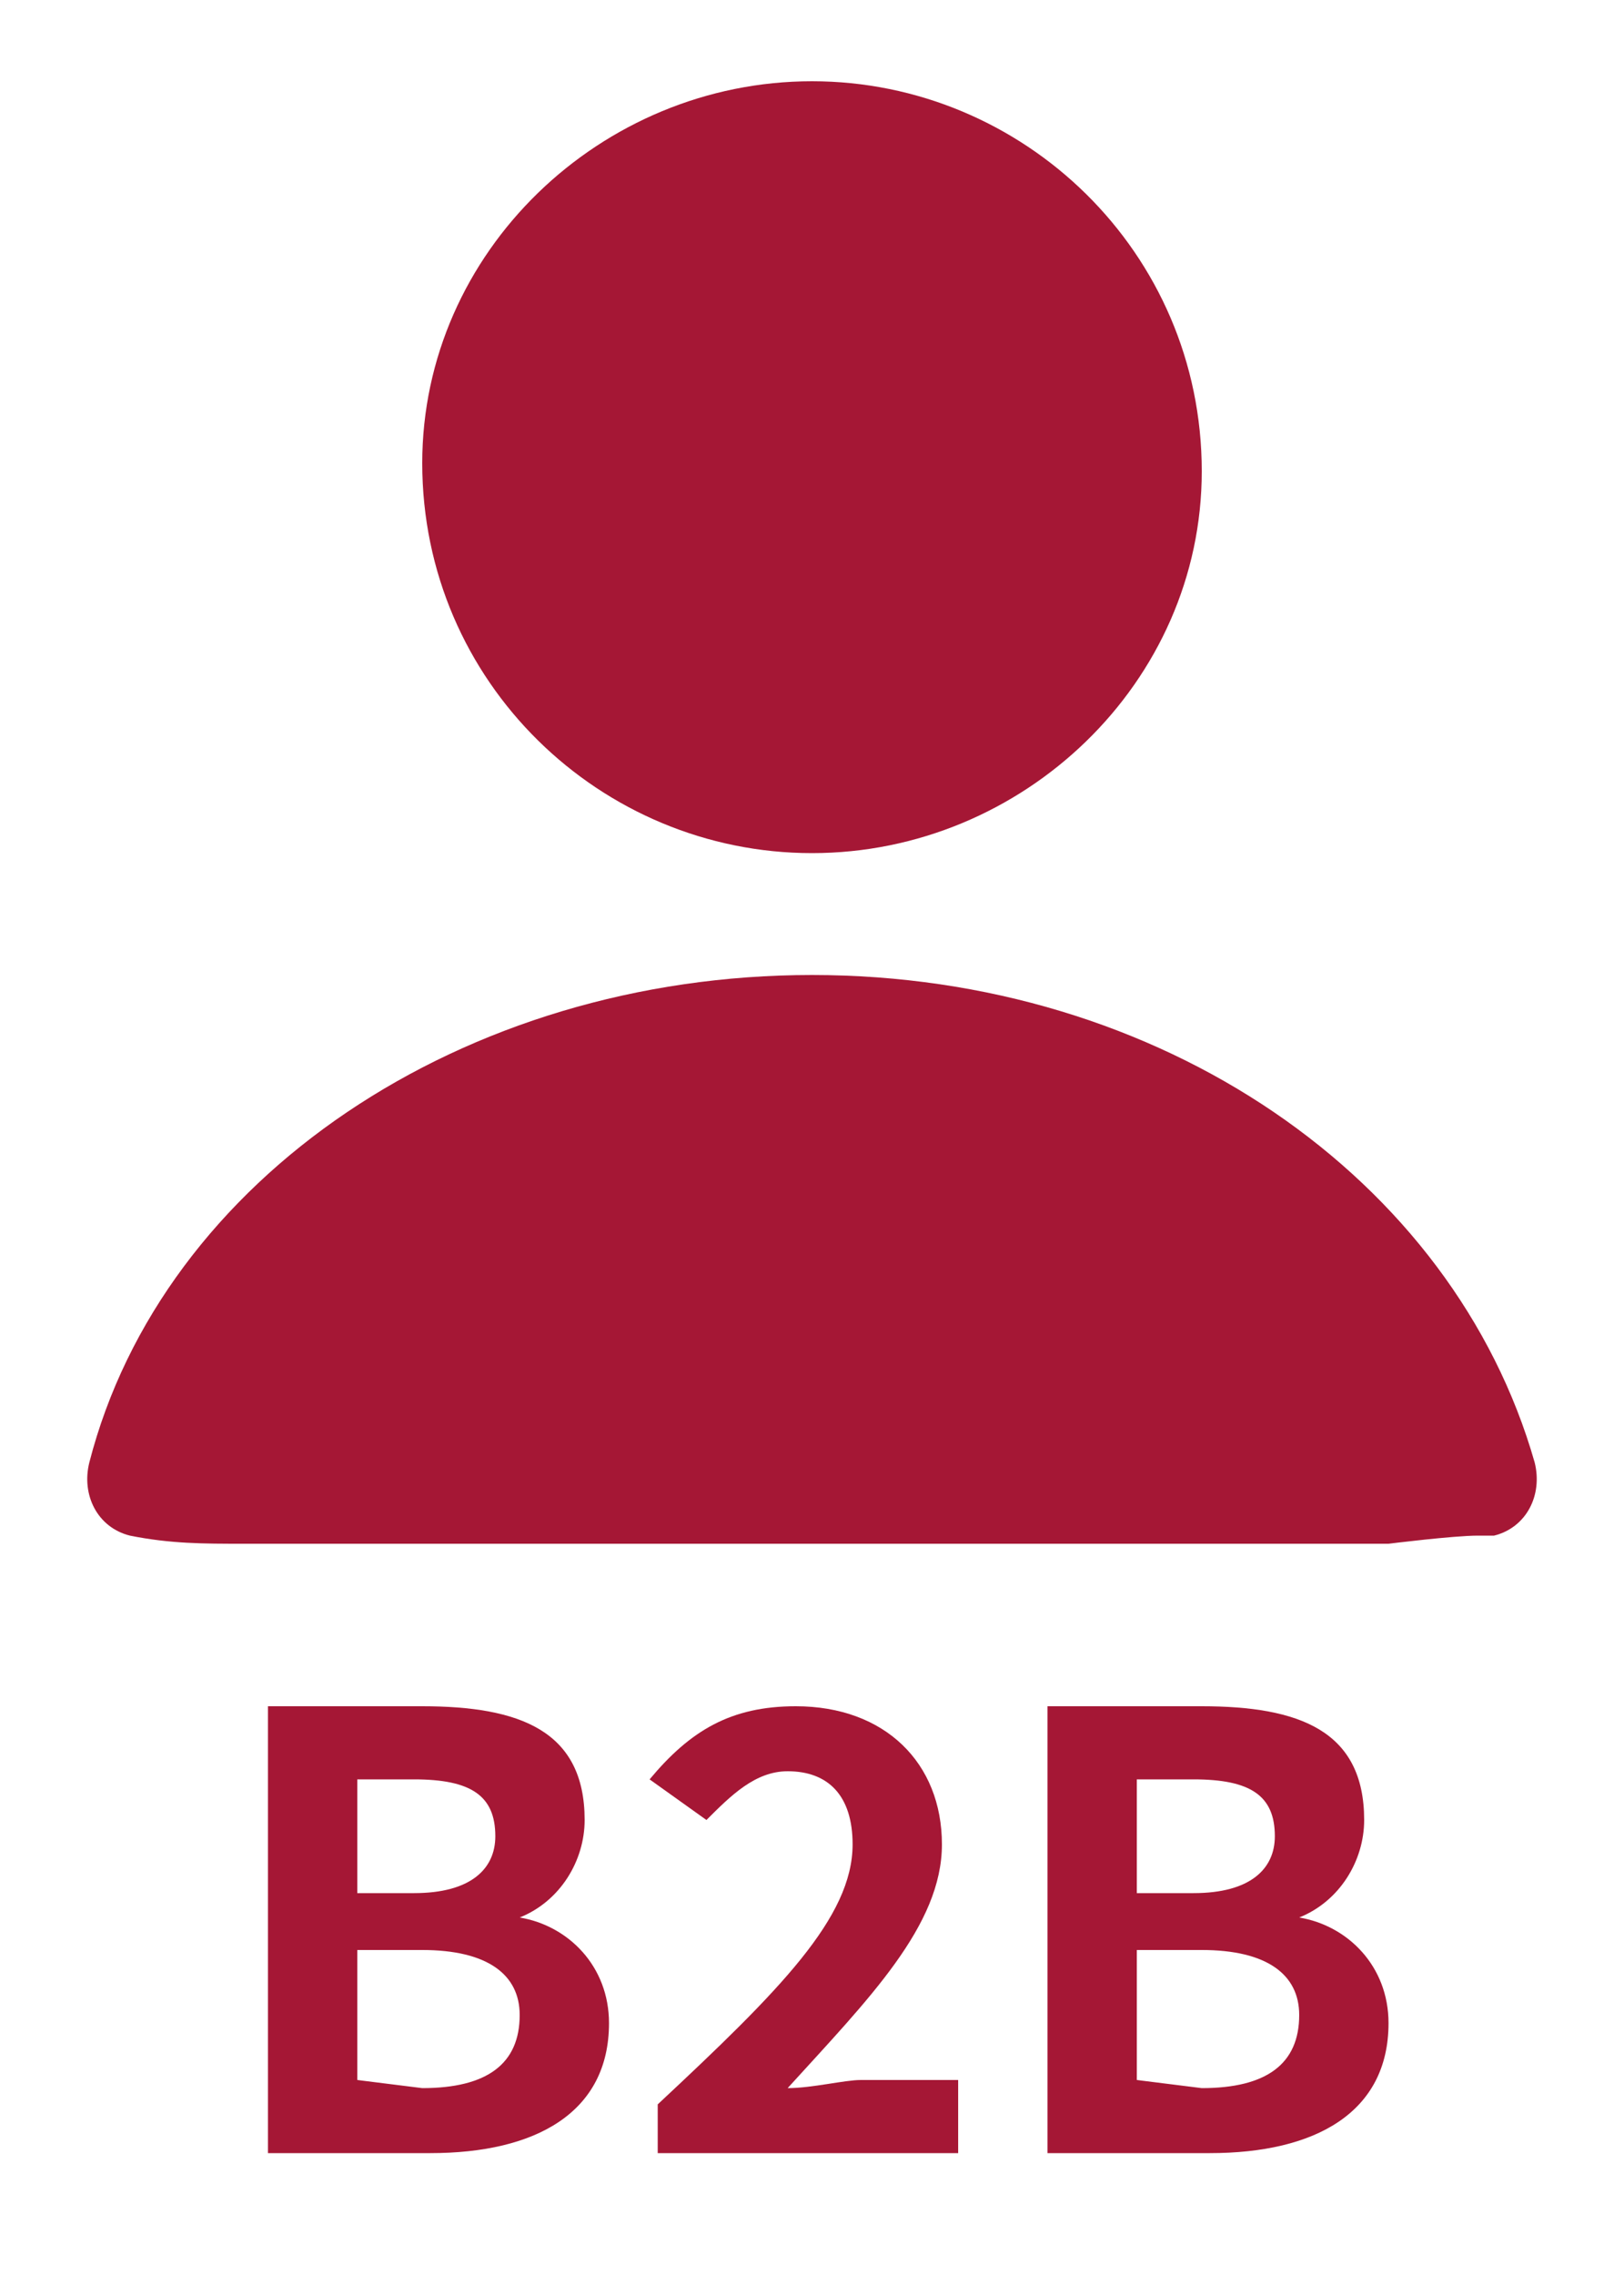<?xml version="1.0" encoding="utf-8"?>
<!-- Generator: Adobe Illustrator 25.4.1, SVG Export Plug-In . SVG Version: 6.00 Build 0)  -->
<svg version="1.1" id="레이어_1" xmlns="http://www.w3.org/2000/svg" xmlns:xlink="http://www.w3.org/1999/xlink" x="0px"
	 y="0px" width="20px" height="28px" viewBox="0 0 20 28" style="enable-background:new 0 0 20 28;" xml:space="preserve">
<style type="text/css">
	.st0{fill-rule:evenodd;clip-rule:evenodd;fill:#A51735;}
	.st1{fill:#A51735;}
</style>
<path id="Shape_11_copy_3" class="st0" d="M10,10.5c-2.6,0-4.8-2.1-4.8-4.8C5.2,3.1,7.4,1,10,1s4.8,2.1,4.8,4.8
	C14.8,8.4,12.6,10.5,10,10.5z M18.2,18.9c-0.3,0-1.1,0.1-1.1,0.1H3c-0.5,0-0.9,0-1.4-0.1C1.2,18.8,1,18.4,1.1,18
	c0.9-3.5,4.6-6,8.9-6s7.9,2.5,8.9,6c0.1,0.4-0.1,0.8-0.5,0.9C18.3,18.9,18.2,18.9,18.2,18.9z"/>
<g>
	<path class="st1" d="M3.3,21h1.9c1.2,0,2,0.3,2,1.4c0,0.5-0.3,1-0.8,1.2l0,0c0.6,0.1,1.1,0.6,1.1,1.3c0,1.1-0.9,1.6-2.2,1.6h-2
		C3.3,26.5,3.3,21,3.3,21z M5.1,23.3c0.7,0,1-0.3,1-0.7c0-0.5-0.3-0.7-1-0.7H4.4v1.4C4.4,23.3,5.1,23.3,5.1,23.3z M5.2,25.7
		c0.8,0,1.2-0.3,1.2-0.9C6.4,24.3,6,24,5.2,24H4.4v1.6L5.2,25.7L5.2,25.7z"/>
	<path class="st1" d="M8.1,25.9c1.5-1.4,2.4-2.3,2.4-3.2c0-0.6-0.3-0.9-0.8-0.9c-0.4,0-0.7,0.3-1,0.6L8,21.9C8.5,21.3,9,21,9.8,21
		c1.1,0,1.8,0.7,1.8,1.7s-0.9,1.9-1.9,3c0.3,0,0.7-0.1,0.9-0.1h1.2v0.9H8.1V25.9z"/>
	<path class="st1" d="M12.9,21h1.9c1.2,0,2,0.3,2,1.4c0,0.5-0.3,1-0.8,1.2l0,0c0.6,0.1,1.1,0.6,1.1,1.3c0,1.1-0.9,1.6-2.2,1.6h-2
		C12.9,26.5,12.9,21,12.9,21z M14.7,23.3c0.7,0,1-0.3,1-0.7c0-0.5-0.3-0.7-1-0.7H14v1.4C14,23.3,14.7,23.3,14.7,23.3z M14.8,25.7
		c0.8,0,1.2-0.3,1.2-0.9c0-0.5-0.4-0.8-1.2-0.8H14v1.6L14.8,25.7L14.8,25.7z"/>
</g>
</svg>
